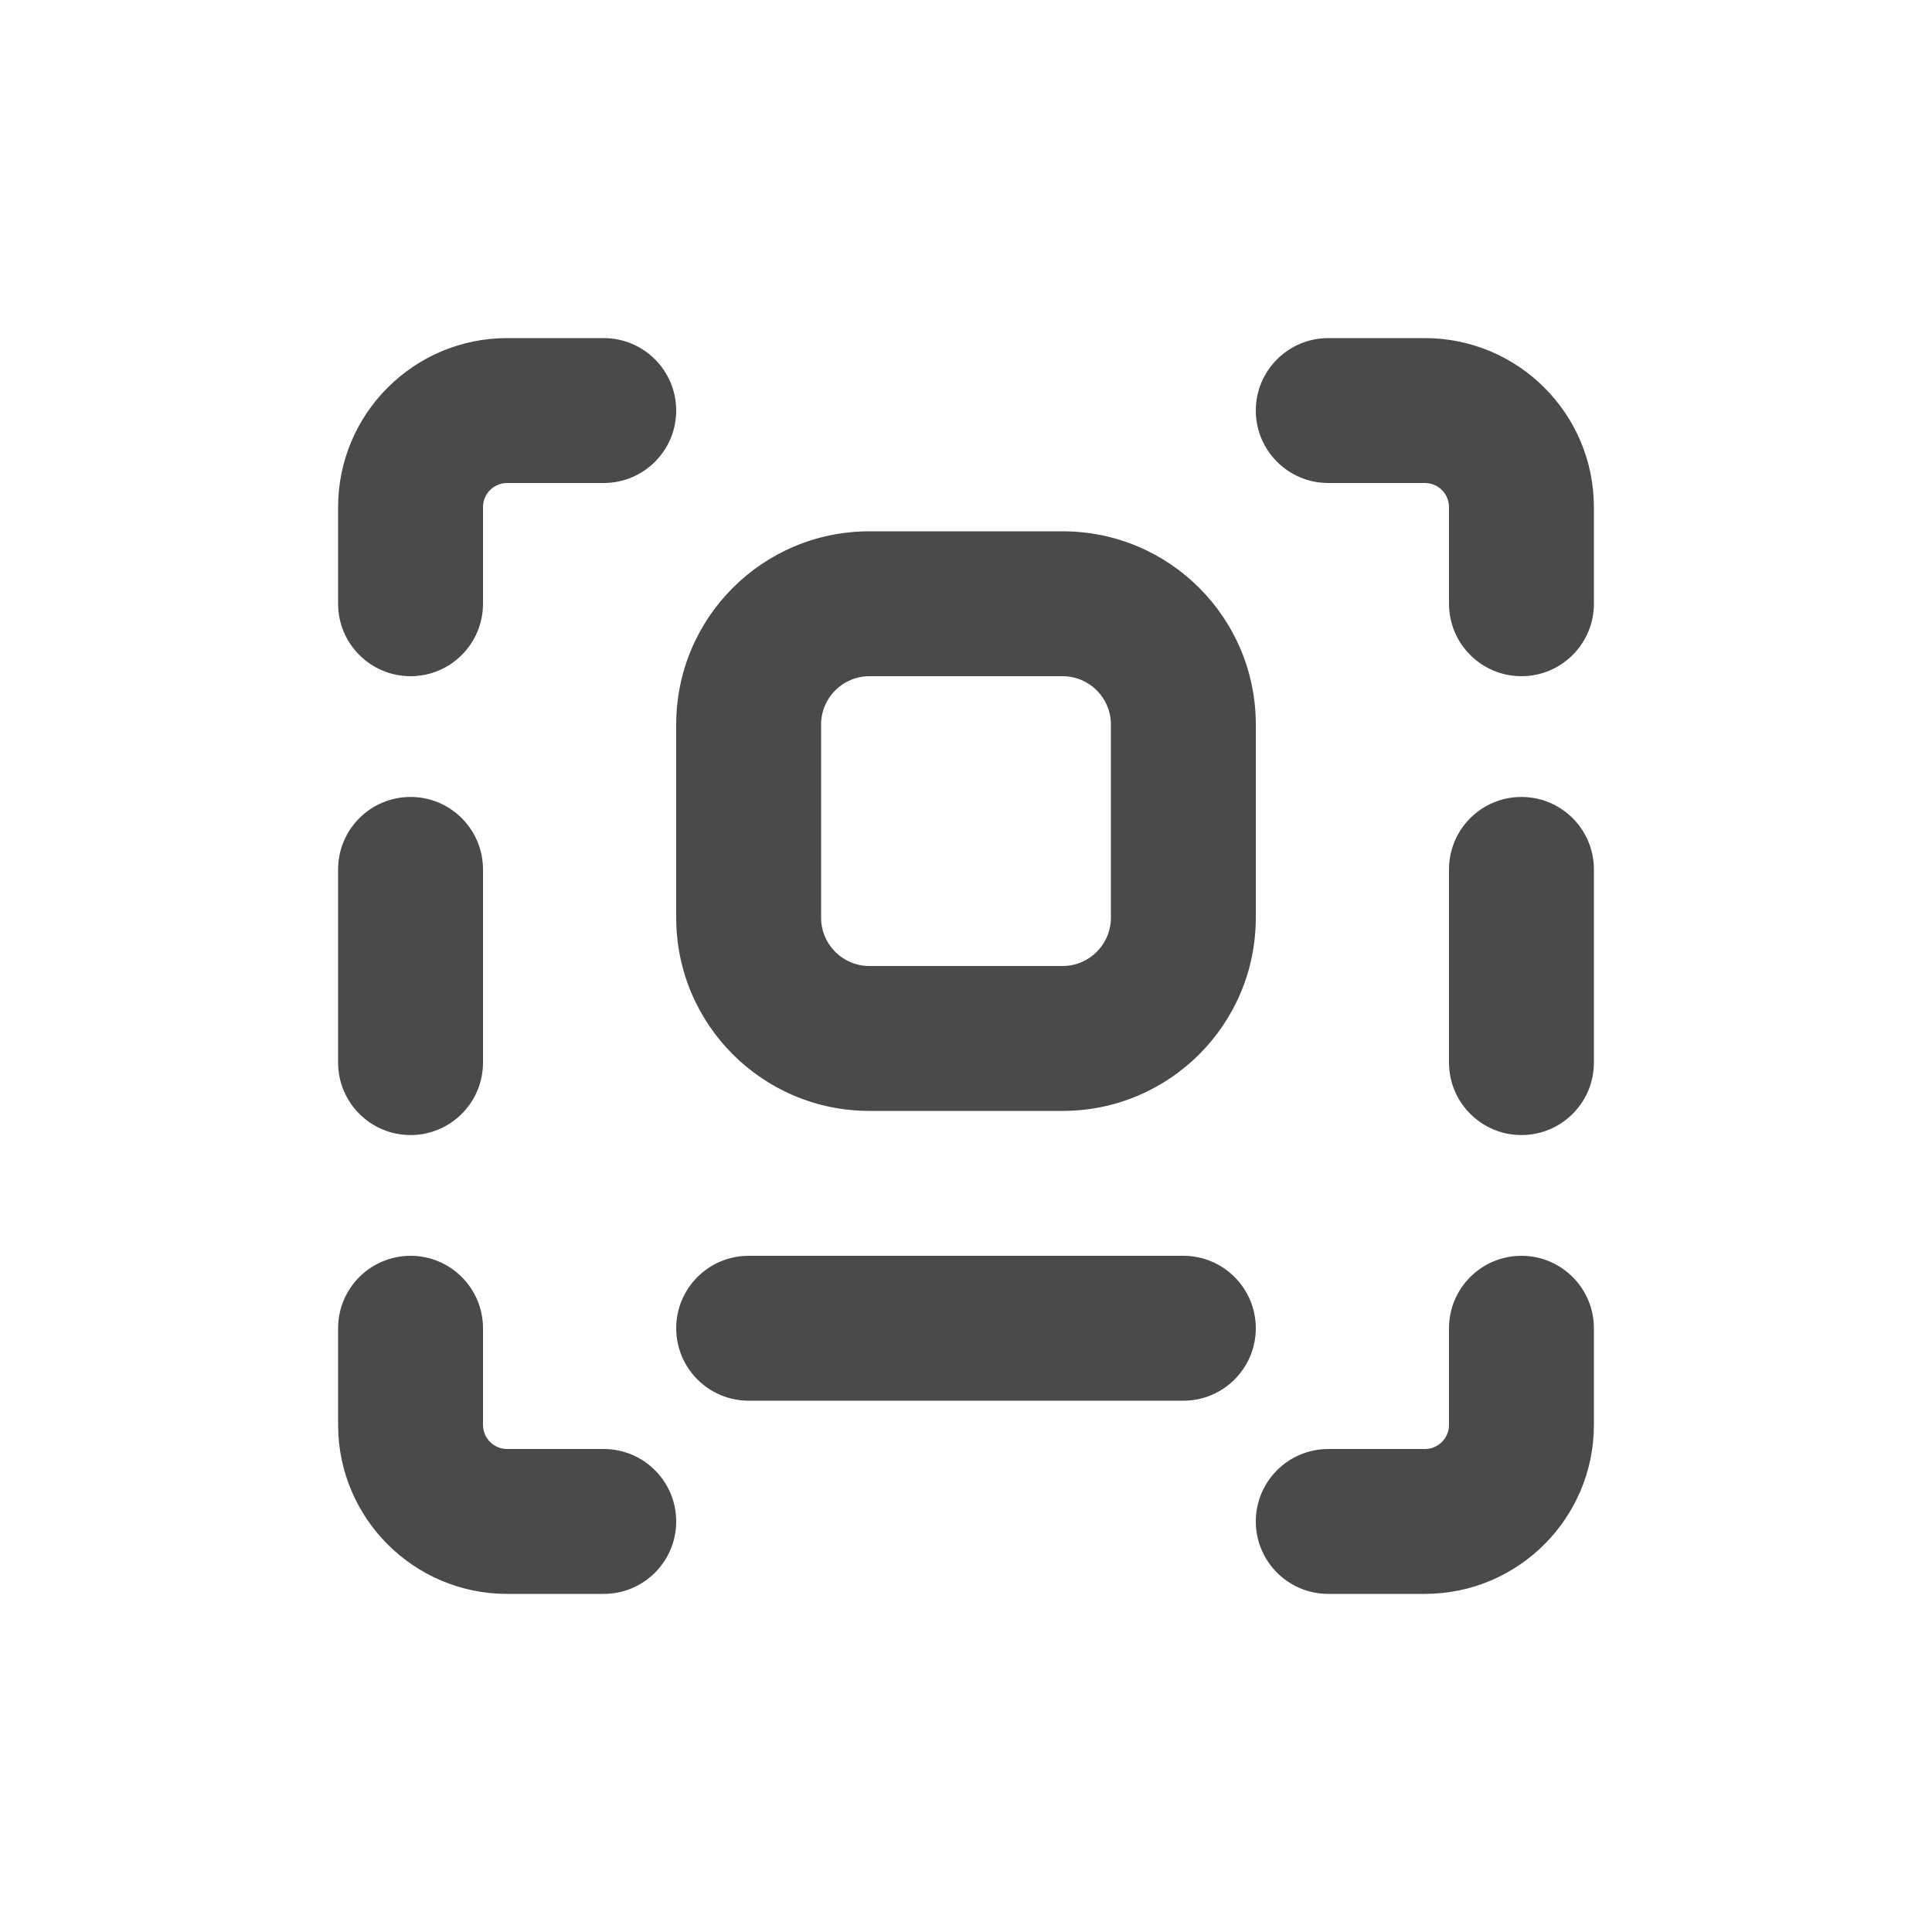 <svg width="20" height="20" viewBox="0 0 20 20" fill="none" xmlns="http://www.w3.org/2000/svg">
<path d="M5.25 3.5C4.284 3.5 3.5 4.284 3.5 5.25V6.25C3.5 6.664 3.836 7 4.25 7C4.664 7 5 6.664 5 6.25V5.25C5 5.112 5.112 5 5.25 5H6.25C6.664 5 7 4.664 7 4.25C7 3.836 6.664 3.5 6.25 3.5H5.25Z" fill="#4A4A4A"/>
<path d="M16.5 5.25C16.5 4.284 15.716 3.5 14.75 3.5H13.75C13.336 3.5 13 3.836 13 4.25C13 4.664 13.336 5 13.75 5L14.75 5C14.888 5 15 5.112 15 5.25V6.25C15 6.664 15.336 7 15.75 7C16.164 7 16.5 6.664 16.5 6.25V5.25Z" fill="#4A4A4A"/>
<path d="M16.5 14.75C16.5 15.716 15.716 16.5 14.75 16.5H13.75C13.336 16.5 13 16.164 13 15.75C13 15.336 13.336 15 13.75 15H14.75C14.888 15 15 14.888 15 14.75V13.75C15 13.336 15.336 13 15.75 13C16.164 13 16.5 13.336 16.5 13.75V14.75Z" fill="#4A4A4A"/>
<path d="M3.5 14.75C3.5 15.716 4.284 16.5 5.25 16.5H6.25C6.664 16.5 7 16.164 7 15.75C7 15.336 6.664 15 6.25 15H5.25C5.112 15 5 14.888 5 14.75L5 13.75C5 13.336 4.664 13 4.25 13C3.836 13 3.5 13.336 3.5 13.75V14.75Z" fill="#4A4A4A"/>
<path d="M15.75 11.75C15.336 11.75 15 11.414 15 11V9C15 8.586 15.336 8.25 15.75 8.25C16.164 8.25 16.5 8.586 16.5 9V11C16.5 11.414 16.164 11.75 15.75 11.75Z" fill="#4A4A4A"/>
<path d="M3.5 11C3.5 11.414 3.836 11.75 4.25 11.75C4.664 11.75 5 11.414 5 11L5 9C5 8.586 4.664 8.25 4.25 8.25C3.836 8.25 3.5 8.586 3.5 9V11Z" fill="#4A4A4A"/>
<path fill-rule="evenodd" clip-rule="evenodd" d="M9 5.5C7.895 5.5 7 6.395 7 7.5V9.5C7 10.605 7.895 11.5 9 11.5H11C12.105 11.5 13 10.605 13 9.5V7.5C13 6.395 12.105 5.5 11 5.5H9ZM11 7H9C8.724 7 8.5 7.224 8.5 7.5V9.5C8.5 9.776 8.724 10 9 10H11C11.276 10 11.5 9.776 11.5 9.5V7.5C11.5 7.224 11.276 7 11 7Z" fill="#4A4A4A"/>
<path d="M7.75 13C7.336 13 7 13.336 7 13.75C7 14.164 7.336 14.5 7.75 14.5H12.25C12.664 14.5 13 14.164 13 13.75C13 13.336 12.664 13 12.25 13H7.75Z" fill="#4A4A4A"/>
</svg>
